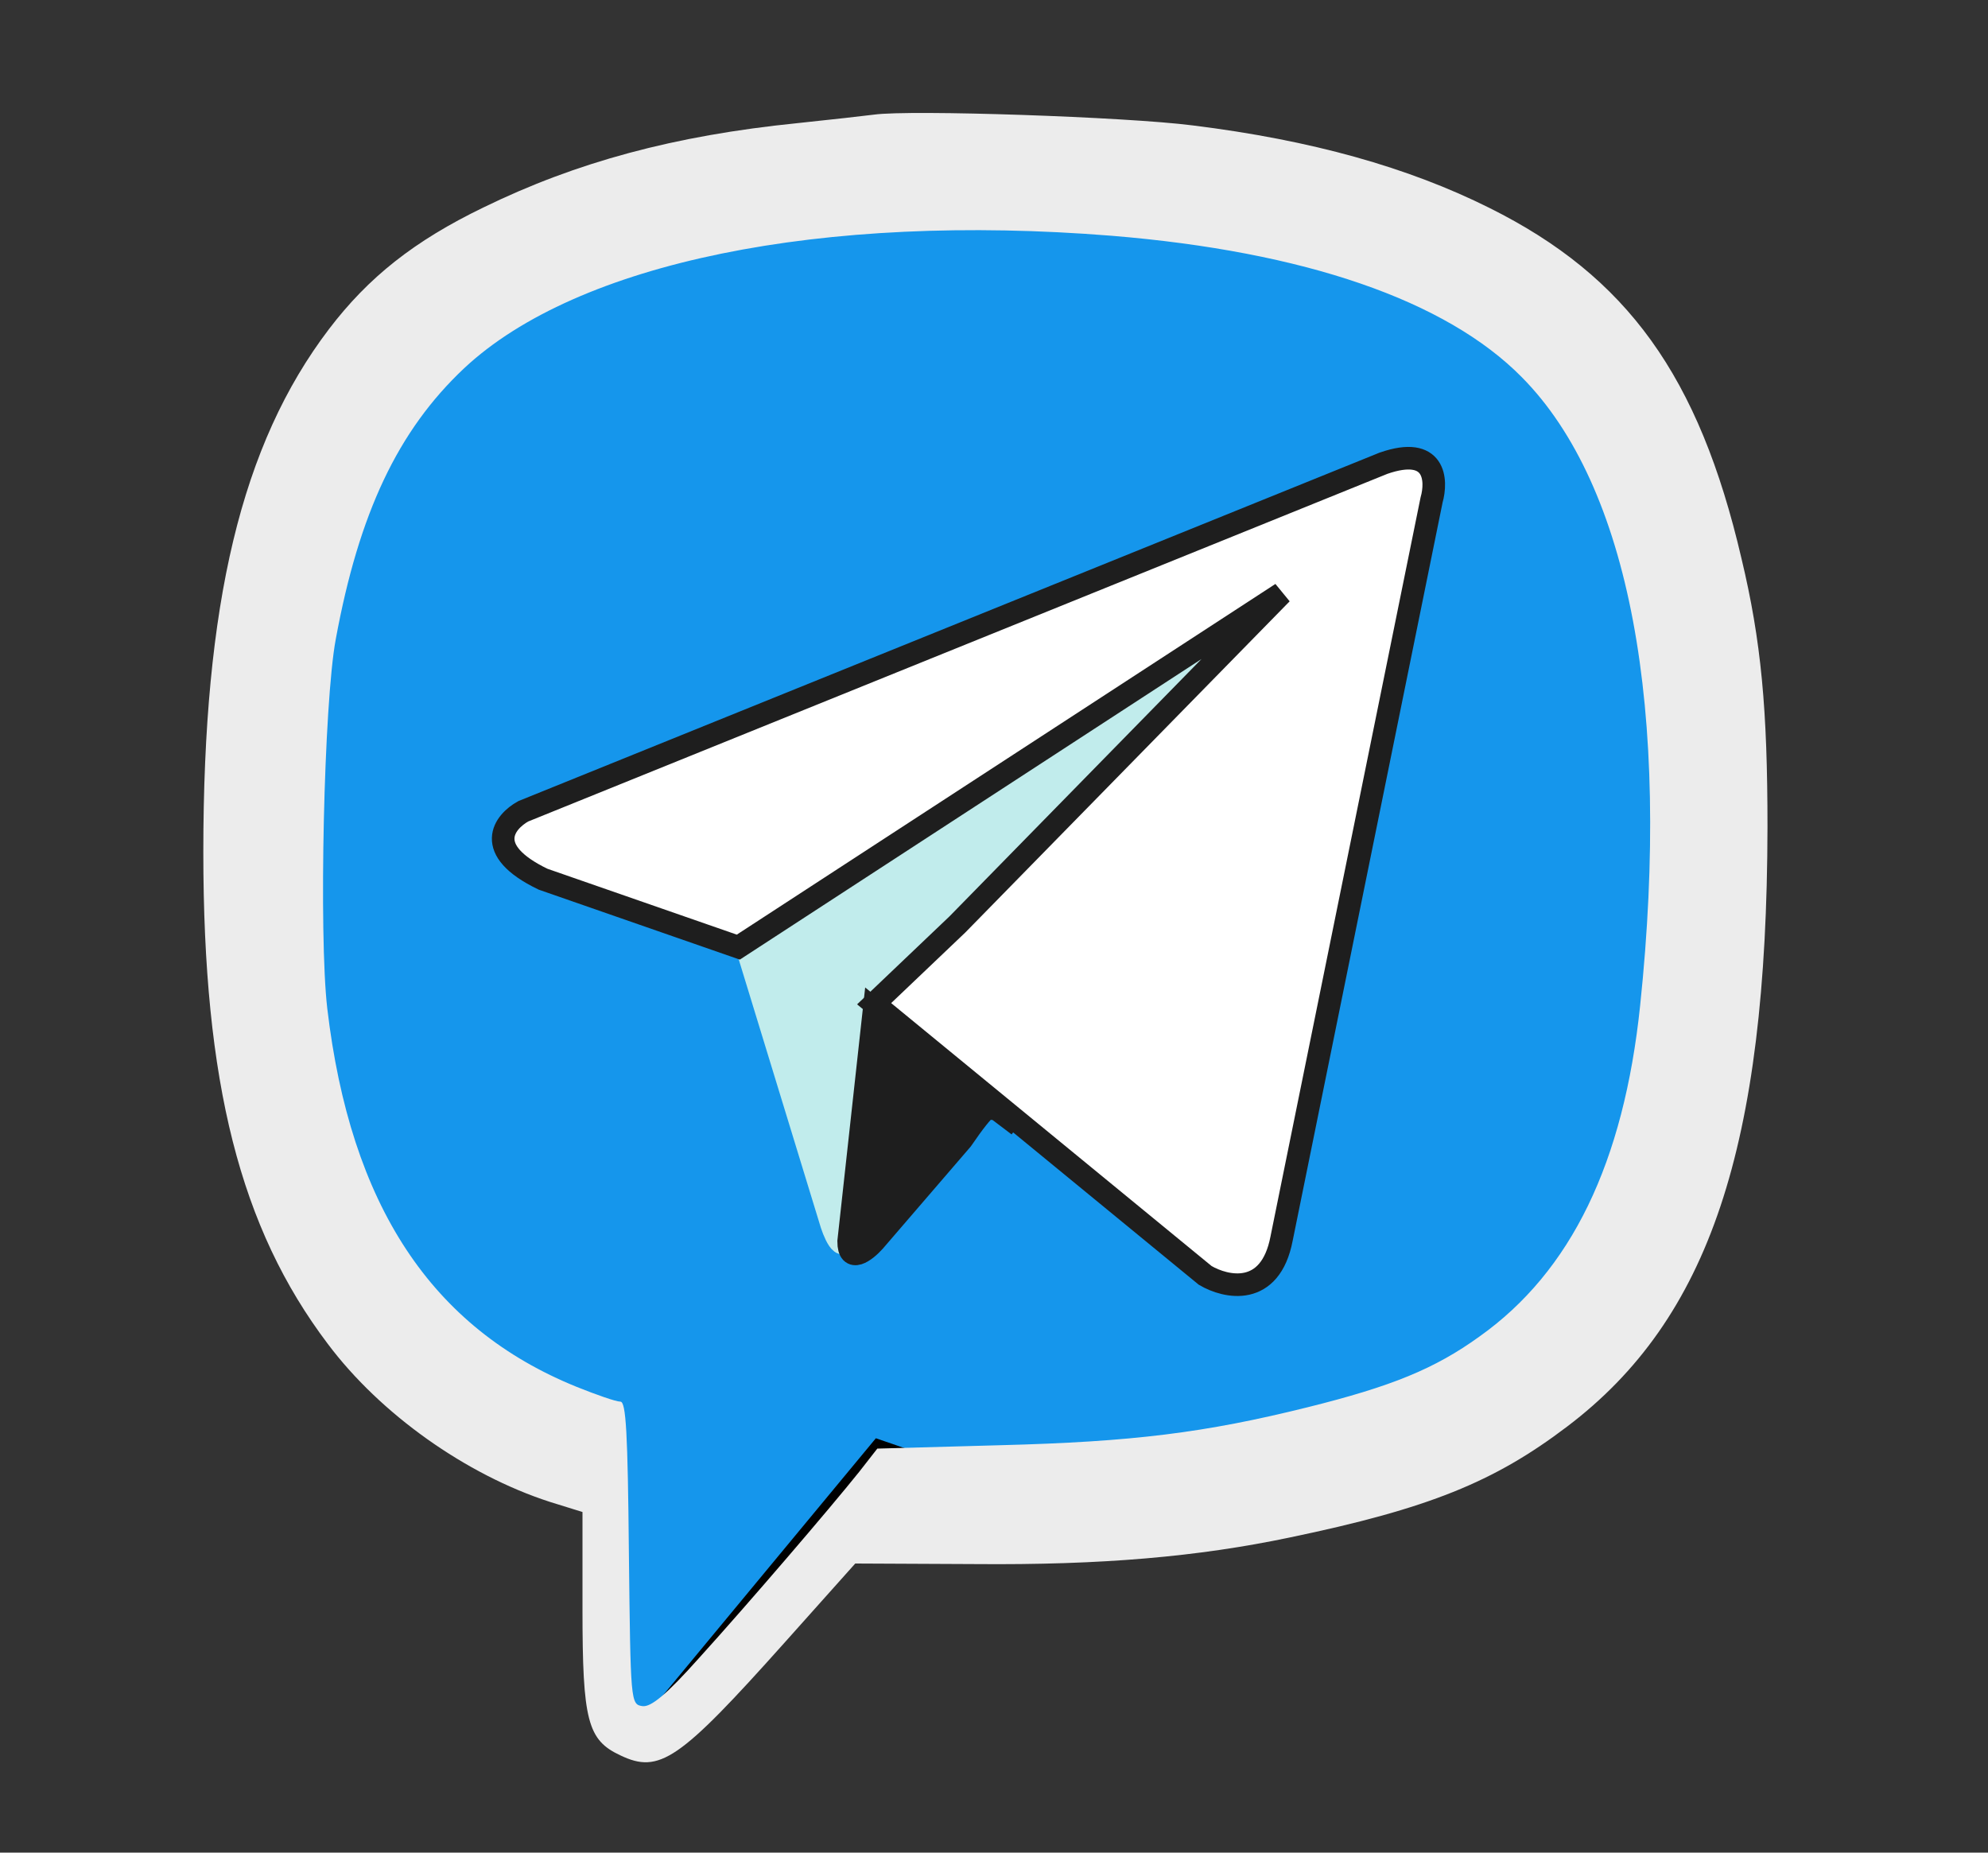 <svg width="88" height="82" viewBox="0 0 88 82" fill="none" xmlns="http://www.w3.org/2000/svg">
<rect x="0" y="0" width="88" height="82" fill="#333333" stroke="none"/>
<g id="TG">
<g id="Group 10">
<path id="Vector 27" d="M28.665 76.644L38.935 64.244L42.943 65.621C49.081 64.87 61.505 63.242 62.107 62.741C62.708 62.24 66.866 60.11 68.87 59.108L72.628 53.096L74.005 43.577V33.056L71.876 21.157L67.743 12.515L54.466 9.133L37.307 8.507L22.778 11.764L14.386 21.157L11.756 35.812L13.259 55.727L26.16 62.741L26.786 75.391L28.665 76.644Z" fill="#1596EC" stroke="black"/>
<path id="Vector" d="M38.684 5.074C38.284 5.124 36.756 5.3 35.303 5.45C29.842 6.001 25.508 7.178 21.4 9.182C18.344 10.66 16.315 12.264 14.561 14.568C10.678 19.678 9 26.718 9 37.715C9 47.935 10.628 54.348 14.511 59.483C16.841 62.589 20.623 65.27 24.331 66.472L25.784 66.923V71.232C25.784 76.166 26.009 77.018 27.462 77.695C29.19 78.521 30.067 77.92 34.702 72.735L37.858 69.203L43.143 69.228C48.78 69.278 53.038 68.902 57.096 68.05C63.234 66.773 66.139 65.595 69.371 63.141C75.659 58.381 78.214 50.766 78.239 36.612C78.239 31.402 77.963 28.371 77.086 24.713C75.208 16.647 72.026 12.239 65.939 9.207C62.332 7.404 58.048 6.201 52.788 5.55C49.857 5.174 40.288 4.849 38.684 5.074ZM49.206 10.435C57.748 11.136 64.01 13.291 67.367 16.698C72.126 21.507 73.98 31.377 72.602 44.503C71.876 51.467 69.546 56.277 65.488 59.157C63.509 60.585 61.605 61.362 57.873 62.289C53.339 63.416 50.132 63.817 44.271 63.967L38.835 64.117L38.033 65.144C36.73 66.773 33.123 70.981 30.944 73.386C29.491 75.014 28.815 75.565 28.439 75.515C27.913 75.44 27.913 75.34 27.838 68.727C27.788 63.416 27.712 62.038 27.462 62.038C27.262 62.038 26.41 61.738 25.533 61.387C19.095 58.782 15.513 53.346 14.486 44.628C14.11 41.372 14.336 31.101 14.862 28.296C15.889 22.709 17.617 19.052 20.548 16.297C25.558 11.612 36.38 9.408 49.206 10.435Z" fill="#ECECEC"/>
<g id="tg">
<path id="Vector 29" d="M33.057 41.922L56.478 26.516L38.442 44.552L37.566 54.196C37.465 55.699 37.023 54.822 36.814 54.196L33.057 41.922Z" fill="#C1ECEC" stroke="#C1ECEC"/>
<g id="Vector 28">
<path d="M61.239 20.504C63.544 19.702 63.619 21.255 63.369 22.132L56.73 54.822C56.229 57.428 54.267 56.993 53.348 56.45L38.694 44.426L38.819 45.115L40.322 46.102L40.823 46.431L38.819 45.679V45.397V45.115L38.694 44.426L42.377 40.919L56.73 26.265L32.682 41.921L24.04 38.915C21.334 37.613 22.328 36.369 23.163 35.909L61.239 20.504Z" fill="white"/>
<path d="M38.694 44.426L53.348 56.45C54.267 56.993 56.229 57.428 56.73 54.822L63.369 22.132C63.619 21.255 63.544 19.702 61.239 20.504L23.163 35.909C22.328 36.369 21.334 37.613 24.04 38.915L32.682 41.921L56.73 26.265L42.377 40.919L38.694 44.426ZM38.694 44.426L38.819 45.115M38.819 45.115V45.397M38.819 45.115L40.322 46.102M38.819 45.397V45.679L40.823 46.431L40.322 46.102M38.819 45.397L40.322 46.102" stroke="#1E1E1E"/>
</g>
<g id="Vector 30">
<path d="M44.152 49.109C44.169 49.132 44.187 49.158 44.205 49.186L43.897 48.95C43.66 48.965 43.311 49.37 42.576 50.438L38.694 54.947C38.318 55.365 37.566 55.949 37.566 54.947L38.694 44.677L43.599 48.69L43.946 48.953C44.022 48.966 44.087 49.021 44.152 49.109Z" fill="#1E1E1E"/>
<path d="M44.205 49.186C43.912 48.727 43.679 48.835 42.576 50.438L38.694 54.947C38.318 55.365 37.566 55.949 37.566 54.947L38.694 44.677L44.205 49.186ZM44.205 49.186L40.447 46.305L45.081 49.812" stroke="#1E1E1E"/>
</g>
</g>
</g>
</g>
</svg>
